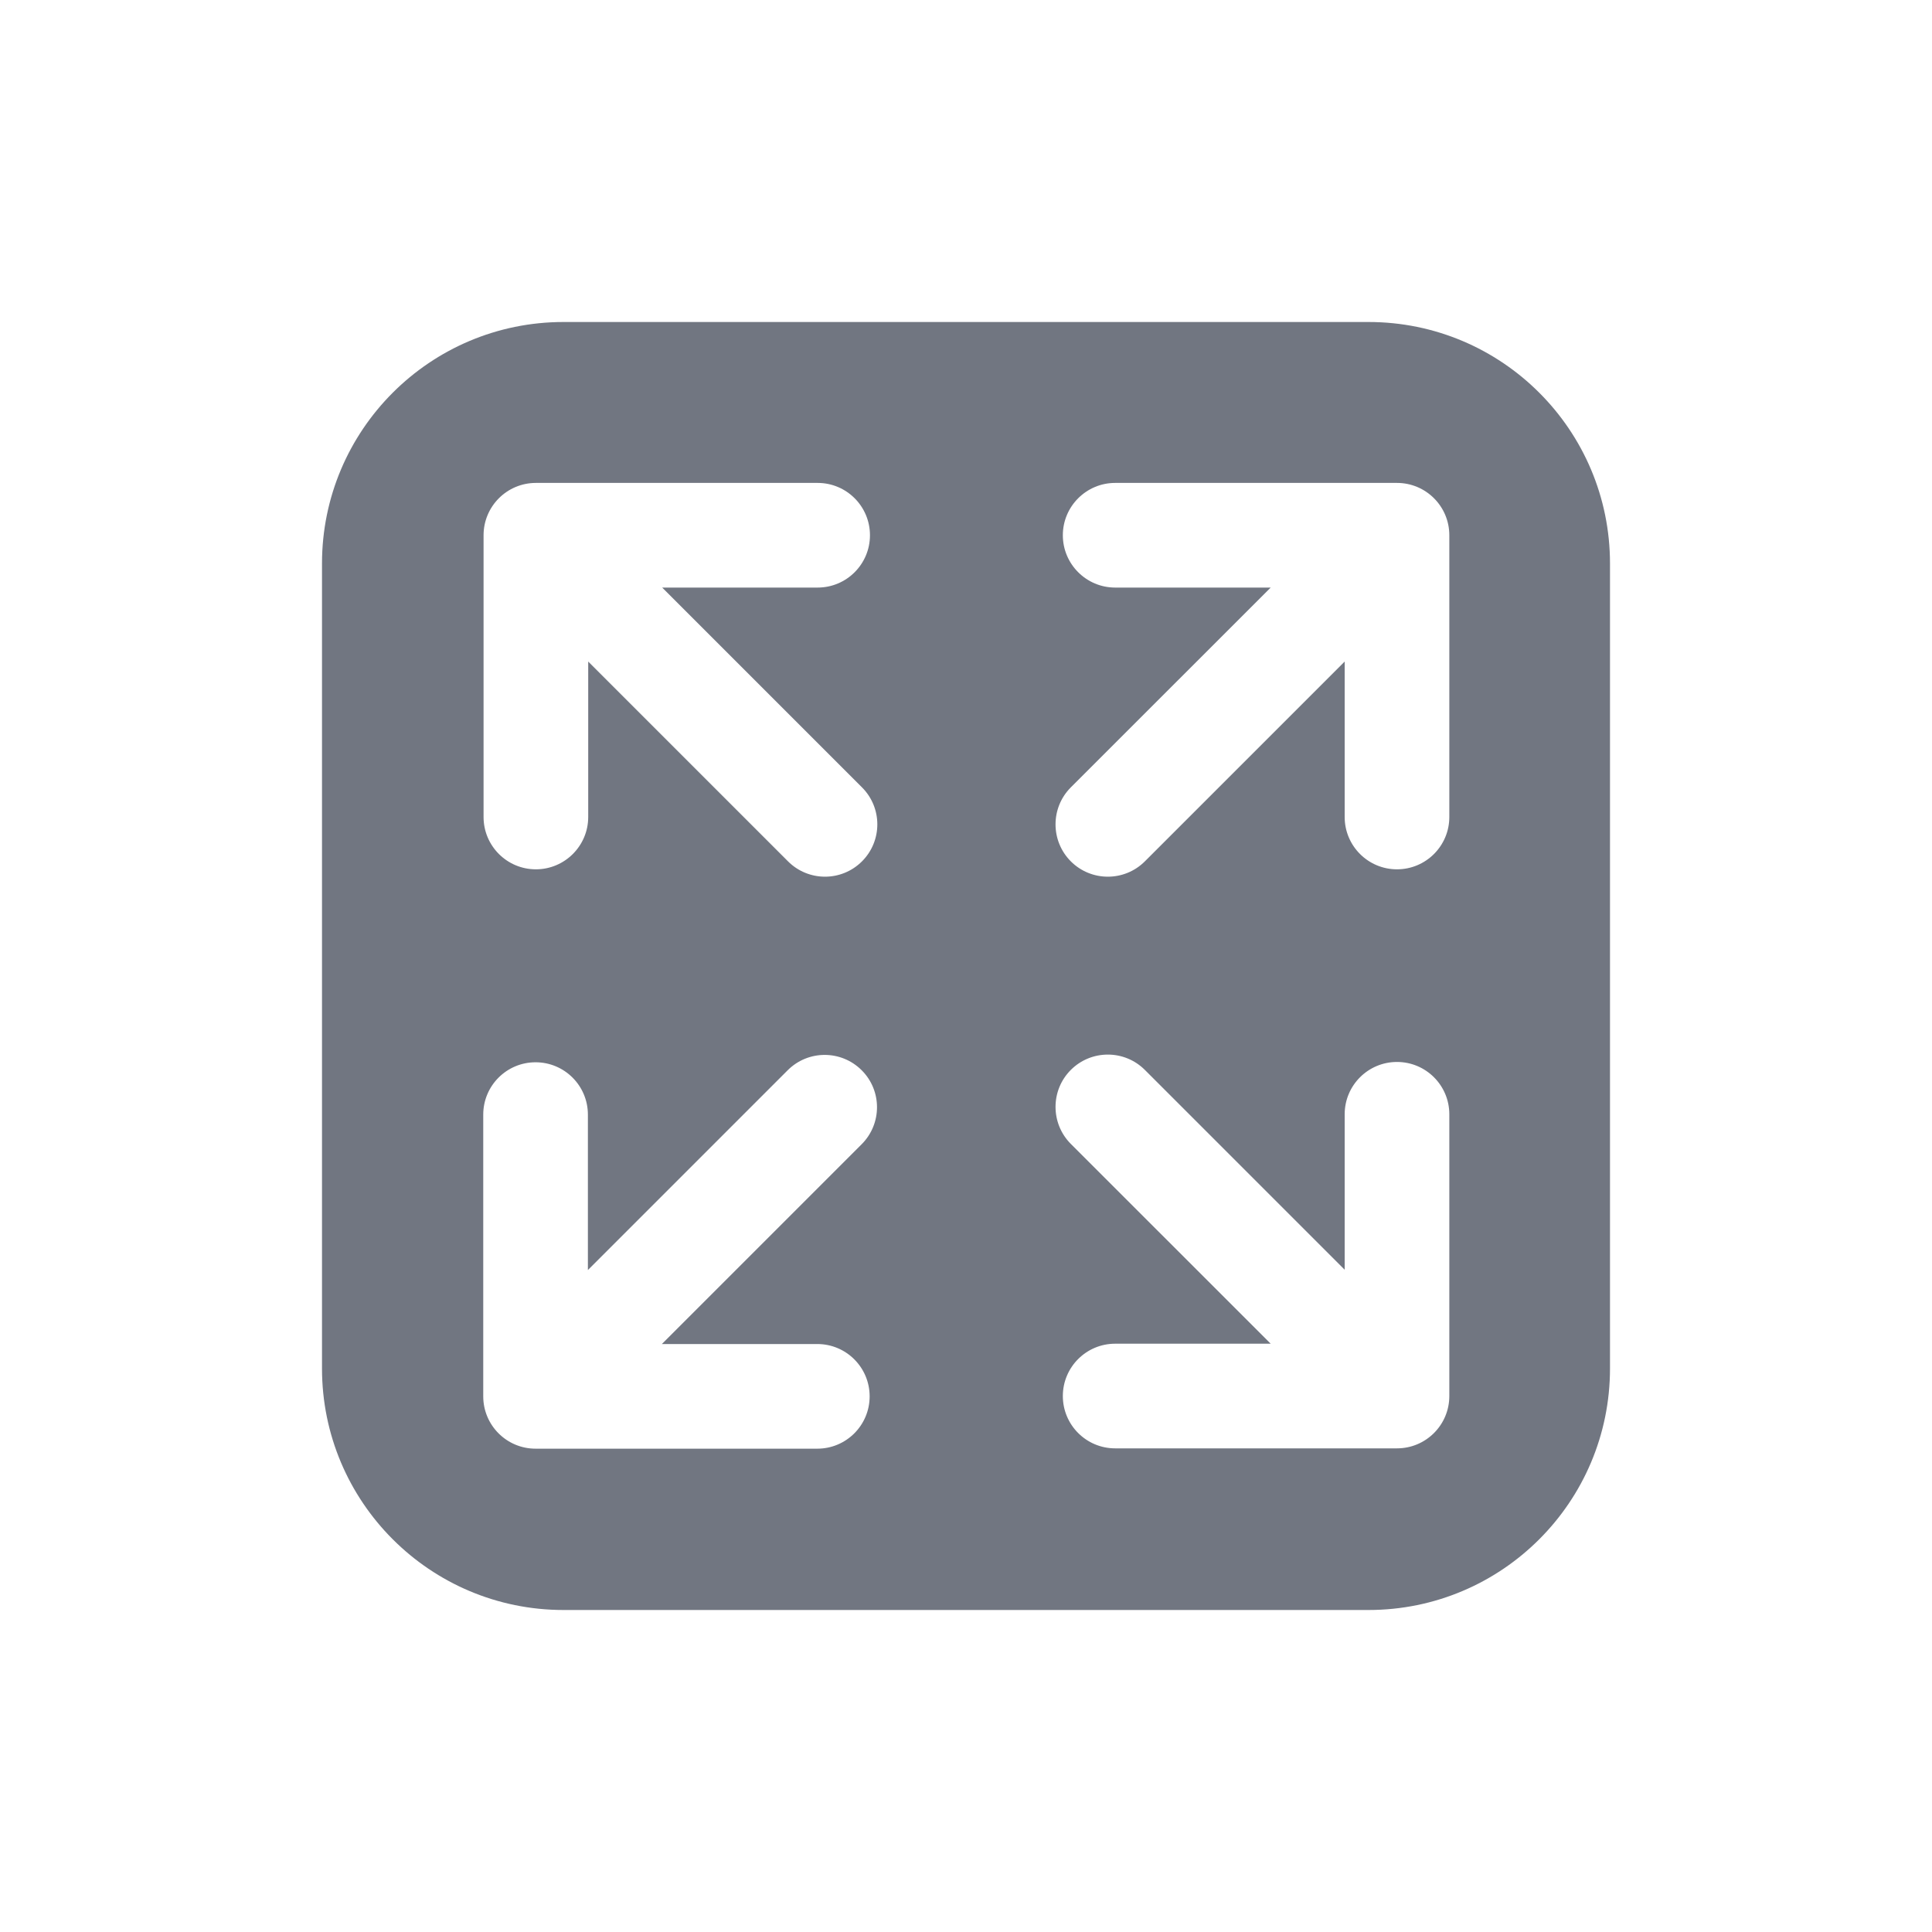 <svg width="24" height="24" viewBox="0 0 24 24" fill="none" xmlns="http://www.w3.org/2000/svg">
<path fill-rule="evenodd" clip-rule="evenodd" d="M4 7C4 5.343 5.343 4 7 4H17C18.657 4 20 5.343 20 7V17C20 18.657 18.657 20 17 20H7C5.343 20 4 18.657 4 17V7ZM10.803 17.346C10.803 17.705 10.512 17.996 10.153 17.996H6.653C6.294 17.996 6.003 17.705 6.003 17.346L6.003 13.846C6.003 13.487 6.294 13.196 6.653 13.196C7.012 13.196 7.303 13.487 7.303 13.846L7.303 15.777L9.785 13.295C10.039 13.041 10.45 13.041 10.704 13.295C10.958 13.548 10.958 13.96 10.704 14.214L8.222 16.696H10.153C10.512 16.696 10.803 16.987 10.803 17.346ZM6.657 10.799C6.298 10.799 6.007 10.508 6.007 10.149V6.649C6.007 6.29 6.298 5.999 6.657 5.999H10.157C10.516 5.999 10.807 6.29 10.807 6.649C10.807 7.008 10.516 7.299 10.157 7.299H8.226L10.708 9.781C10.962 10.035 10.962 10.446 10.708 10.7C10.454 10.954 10.043 10.954 9.789 10.7L7.307 8.218V10.149C7.307 10.508 7.015 10.799 6.657 10.799ZM13.203 6.649C13.203 6.29 13.495 5.999 13.853 5.999H17.354C17.713 5.999 18.004 6.29 18.004 6.649V10.149C18.004 10.508 17.713 10.799 17.354 10.799C16.995 10.799 16.704 10.508 16.704 10.149V8.218L14.222 10.7C13.968 10.954 13.556 10.954 13.302 10.7C13.049 10.446 13.049 10.035 13.302 9.781L15.785 7.299H13.853C13.495 7.299 13.203 7.008 13.203 6.649ZM17.354 13.192C17.713 13.192 18.004 13.483 18.004 13.842V17.342C18.004 17.701 17.713 17.992 17.354 17.992H13.853C13.494 17.992 13.203 17.701 13.203 17.342C13.203 16.983 13.494 16.692 13.853 16.692H15.785L13.302 14.21C13.049 13.956 13.049 13.544 13.302 13.291C13.556 13.037 13.968 13.037 14.222 13.291L16.704 15.773V13.842C16.704 13.483 16.995 13.192 17.354 13.192Z" fill="#717681"/>
</svg>
